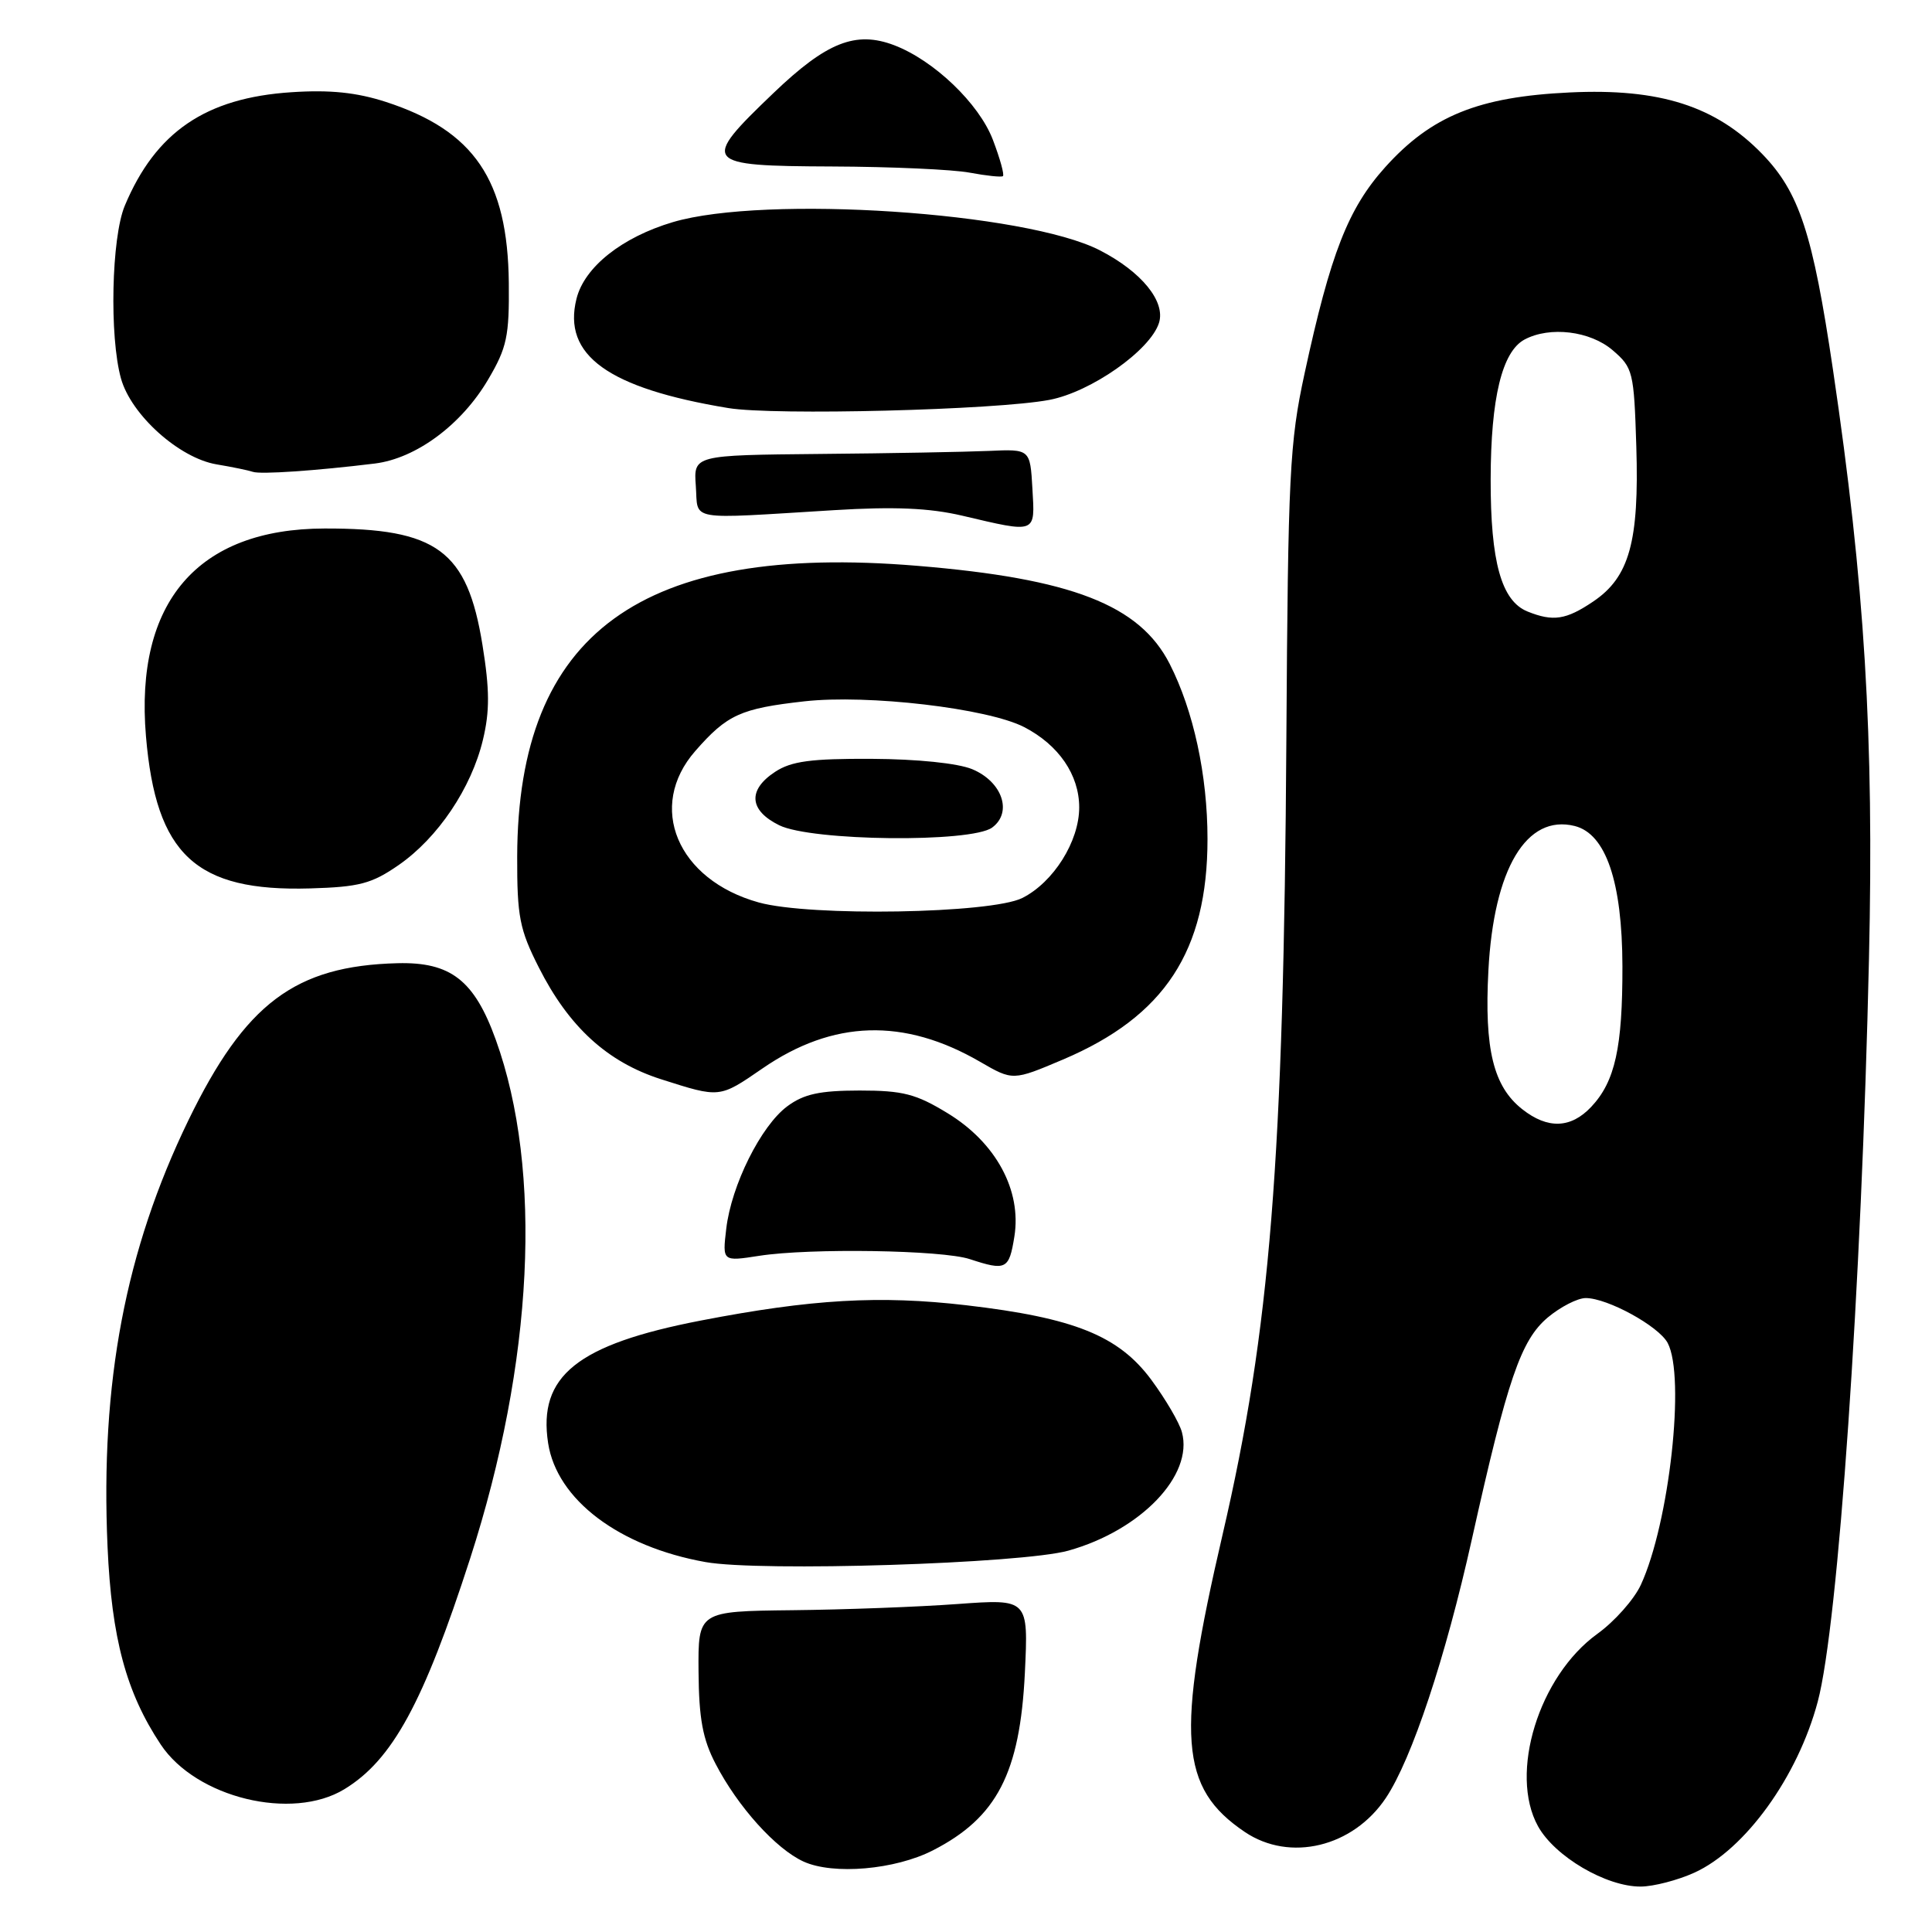 <?xml version="1.0" encoding="UTF-8" standalone="no"?>
<!DOCTYPE svg PUBLIC "-//W3C//DTD SVG 1.1//EN" "http://www.w3.org/Graphics/SVG/1.1/DTD/svg11.dtd" >
<svg xmlns="http://www.w3.org/2000/svg" xmlns:xlink="http://www.w3.org/1999/xlink" version="1.1" viewBox="0 0 256 256">
 <g >
 <path fill="currentColor"
d=" M 224.51 248.14 C 231.25 245.07 238.21 235.43 240.86 225.48 C 243.58 215.28 246.67 170.49 247.65 127.00 C 248.32 97.58 247.09 77.43 242.88 49.00 C 240.20 30.90 238.42 25.48 233.50 20.40 C 227.34 14.05 219.93 11.68 208.00 12.25 C 195.91 12.82 189.67 15.35 183.54 22.16 C 178.63 27.63 176.30 33.59 172.86 49.50 C 170.88 58.64 170.67 62.81 170.45 98.00 C 170.10 153.85 168.30 176.21 162.01 203.29 C 155.78 230.06 156.29 236.91 164.95 242.75 C 170.92 246.77 179.29 244.75 183.64 238.23 C 187.07 233.09 191.53 219.69 195.03 203.96 C 199.76 182.72 201.52 177.58 205.09 174.57 C 206.78 173.16 209.04 172.00 210.12 172.00 C 213.00 172.00 219.77 175.71 220.97 177.94 C 223.35 182.39 221.20 201.81 217.42 210.00 C 216.53 211.93 213.94 214.85 211.65 216.50 C 203.90 222.10 199.93 234.98 203.79 241.98 C 206.01 246.00 212.84 250.01 217.41 249.98 C 219.11 249.97 222.30 249.14 224.51 248.14 Z  M 123.62 245.18 C 132.10 240.84 135.15 234.94 135.80 221.68 C 136.27 211.86 136.27 211.86 126.89 212.54 C 121.72 212.92 111.88 213.29 105.00 213.36 C 92.50 213.50 92.50 213.50 92.56 221.50 C 92.61 227.71 93.11 230.45 94.82 233.72 C 97.77 239.41 102.80 244.99 106.48 246.67 C 110.42 248.46 118.61 247.75 123.62 245.18 Z  M 45.63 237.08 C 52.00 233.20 56.11 225.65 62.30 206.50 C 70.69 180.50 71.95 155.11 65.69 137.76 C 62.85 129.89 59.72 127.45 52.67 127.63 C 39.09 127.98 32.49 132.95 24.96 148.45 C 16.61 165.68 13.29 183.17 14.25 204.95 C 14.79 217.09 16.72 224.27 21.30 231.16 C 25.99 238.22 38.69 241.31 45.63 237.08 Z  M 141.56 205.47 C 151.17 202.78 158.16 195.49 156.61 189.77 C 156.28 188.52 154.45 185.40 152.56 182.84 C 148.23 176.99 142.35 174.62 128.01 172.95 C 116.57 171.62 107.55 172.14 92.86 174.98 C 76.47 178.15 71.26 182.34 72.63 191.23 C 73.79 198.71 82.01 204.93 93.47 206.98 C 100.73 208.29 135.38 207.19 141.56 205.47 Z  M 134.41 163.85 C 135.39 157.73 131.97 151.41 125.57 147.51 C 121.38 144.95 119.65 144.50 113.89 144.50 C 108.61 144.51 106.52 144.96 104.32 146.59 C 100.83 149.18 96.90 157.06 96.23 162.83 C 95.72 167.16 95.72 167.16 100.61 166.40 C 107.31 165.36 124.84 165.63 128.50 166.84 C 133.31 168.42 133.71 168.22 134.41 163.85 Z  M 101.04 141.57 C 110.38 135.14 119.78 134.85 129.86 140.69 C 134.21 143.21 134.21 143.21 140.86 140.39 C 154.33 134.67 160.00 126.01 160.00 111.17 C 160.00 102.72 158.15 94.18 154.99 87.97 C 151.00 80.15 142.00 76.66 121.50 74.97 C 84.98 71.95 68.61 83.86 68.53 113.50 C 68.51 121.45 68.85 123.16 71.38 128.16 C 75.37 136.07 80.47 140.73 87.61 143.01 C 95.42 145.50 95.30 145.52 101.04 141.57 Z  M 52.83 114.62 C 58.02 111.02 62.46 104.43 63.99 98.03 C 64.90 94.24 64.89 91.41 63.93 85.46 C 61.91 72.94 57.91 69.99 43.00 70.03 C 26.19 70.06 17.84 79.78 19.34 97.55 C 20.67 113.27 25.94 118.16 41.09 117.72 C 47.61 117.53 49.25 117.10 52.83 114.62 Z  M 136.80 64.75 C 136.50 59.50 136.50 59.50 131.00 59.75 C 127.97 59.88 117.94 60.07 108.70 60.15 C 91.90 60.31 91.90 60.31 92.20 64.40 C 92.54 69.11 90.78 68.80 110.50 67.60 C 118.50 67.11 123.14 67.31 127.50 68.33 C 137.41 70.66 137.15 70.76 136.80 64.75 Z  M 49.67 61.42 C 55.14 60.74 61.16 56.28 64.68 50.29 C 67.17 46.07 67.49 44.55 67.42 37.50 C 67.28 23.85 62.84 17.31 51.12 13.50 C 47.25 12.25 43.74 11.88 38.62 12.22 C 27.26 12.96 20.62 17.49 16.53 27.27 C 14.77 31.50 14.48 44.58 16.03 50.15 C 17.37 54.97 23.73 60.69 28.69 61.53 C 30.79 61.88 32.95 62.33 33.50 62.52 C 34.50 62.88 41.83 62.38 49.67 61.42 Z  M 139.03 52.99 C 144.55 51.95 152.41 46.43 153.57 42.79 C 154.47 39.95 151.26 36.01 145.74 33.17 C 135.89 28.10 101.38 25.82 89.17 29.43 C 82.42 31.43 77.44 35.38 76.39 39.58 C 74.51 47.07 80.57 51.44 96.50 54.07 C 102.59 55.08 131.98 54.33 139.03 52.99 Z  M 131.56 18.52 C 129.73 13.72 123.75 8.00 118.48 5.99 C 113.39 4.06 109.54 5.58 102.51 12.31 C 92.78 21.62 93.07 21.99 110.25 22.06 C 118.09 22.09 126.30 22.46 128.50 22.88 C 130.70 23.29 132.68 23.50 132.89 23.34 C 133.11 23.18 132.51 21.01 131.56 18.52 Z  M 201.71 146.98 C 197.88 143.97 196.67 139.03 197.22 128.60 C 197.93 115.11 202.27 107.85 208.66 109.45 C 212.79 110.49 214.95 116.84 214.98 128.01 C 215.00 138.80 214.01 143.30 210.85 146.66 C 208.15 149.53 205.08 149.64 201.71 146.98 Z  M 202.41 81.03 C 198.94 79.63 197.50 74.45 197.52 63.50 C 197.54 52.73 199.03 46.59 202.01 44.99 C 205.37 43.20 210.71 43.85 213.69 46.41 C 216.38 48.72 216.51 49.25 216.82 59.16 C 217.21 71.78 215.90 76.48 211.10 79.71 C 207.50 82.14 205.79 82.39 202.41 81.03 Z  M 100.54 119.58 C 89.73 116.58 85.67 106.87 92.14 99.50 C 96.36 94.68 98.14 93.88 106.58 92.93 C 114.99 91.99 130.88 93.85 135.72 96.35 C 140.29 98.72 143.00 102.67 143.00 106.99 C 143.00 111.49 139.59 116.91 135.46 118.99 C 131.32 121.06 107.34 121.47 100.54 119.58 Z  M 131.46 109.66 C 134.20 107.65 132.81 103.58 128.82 101.92 C 126.91 101.13 121.52 100.58 115.51 100.55 C 107.47 100.51 104.86 100.86 102.71 102.27 C 99.05 104.67 99.25 107.38 103.25 109.35 C 107.53 111.46 128.67 111.69 131.46 109.66 Z "/>
</g>
</svg>